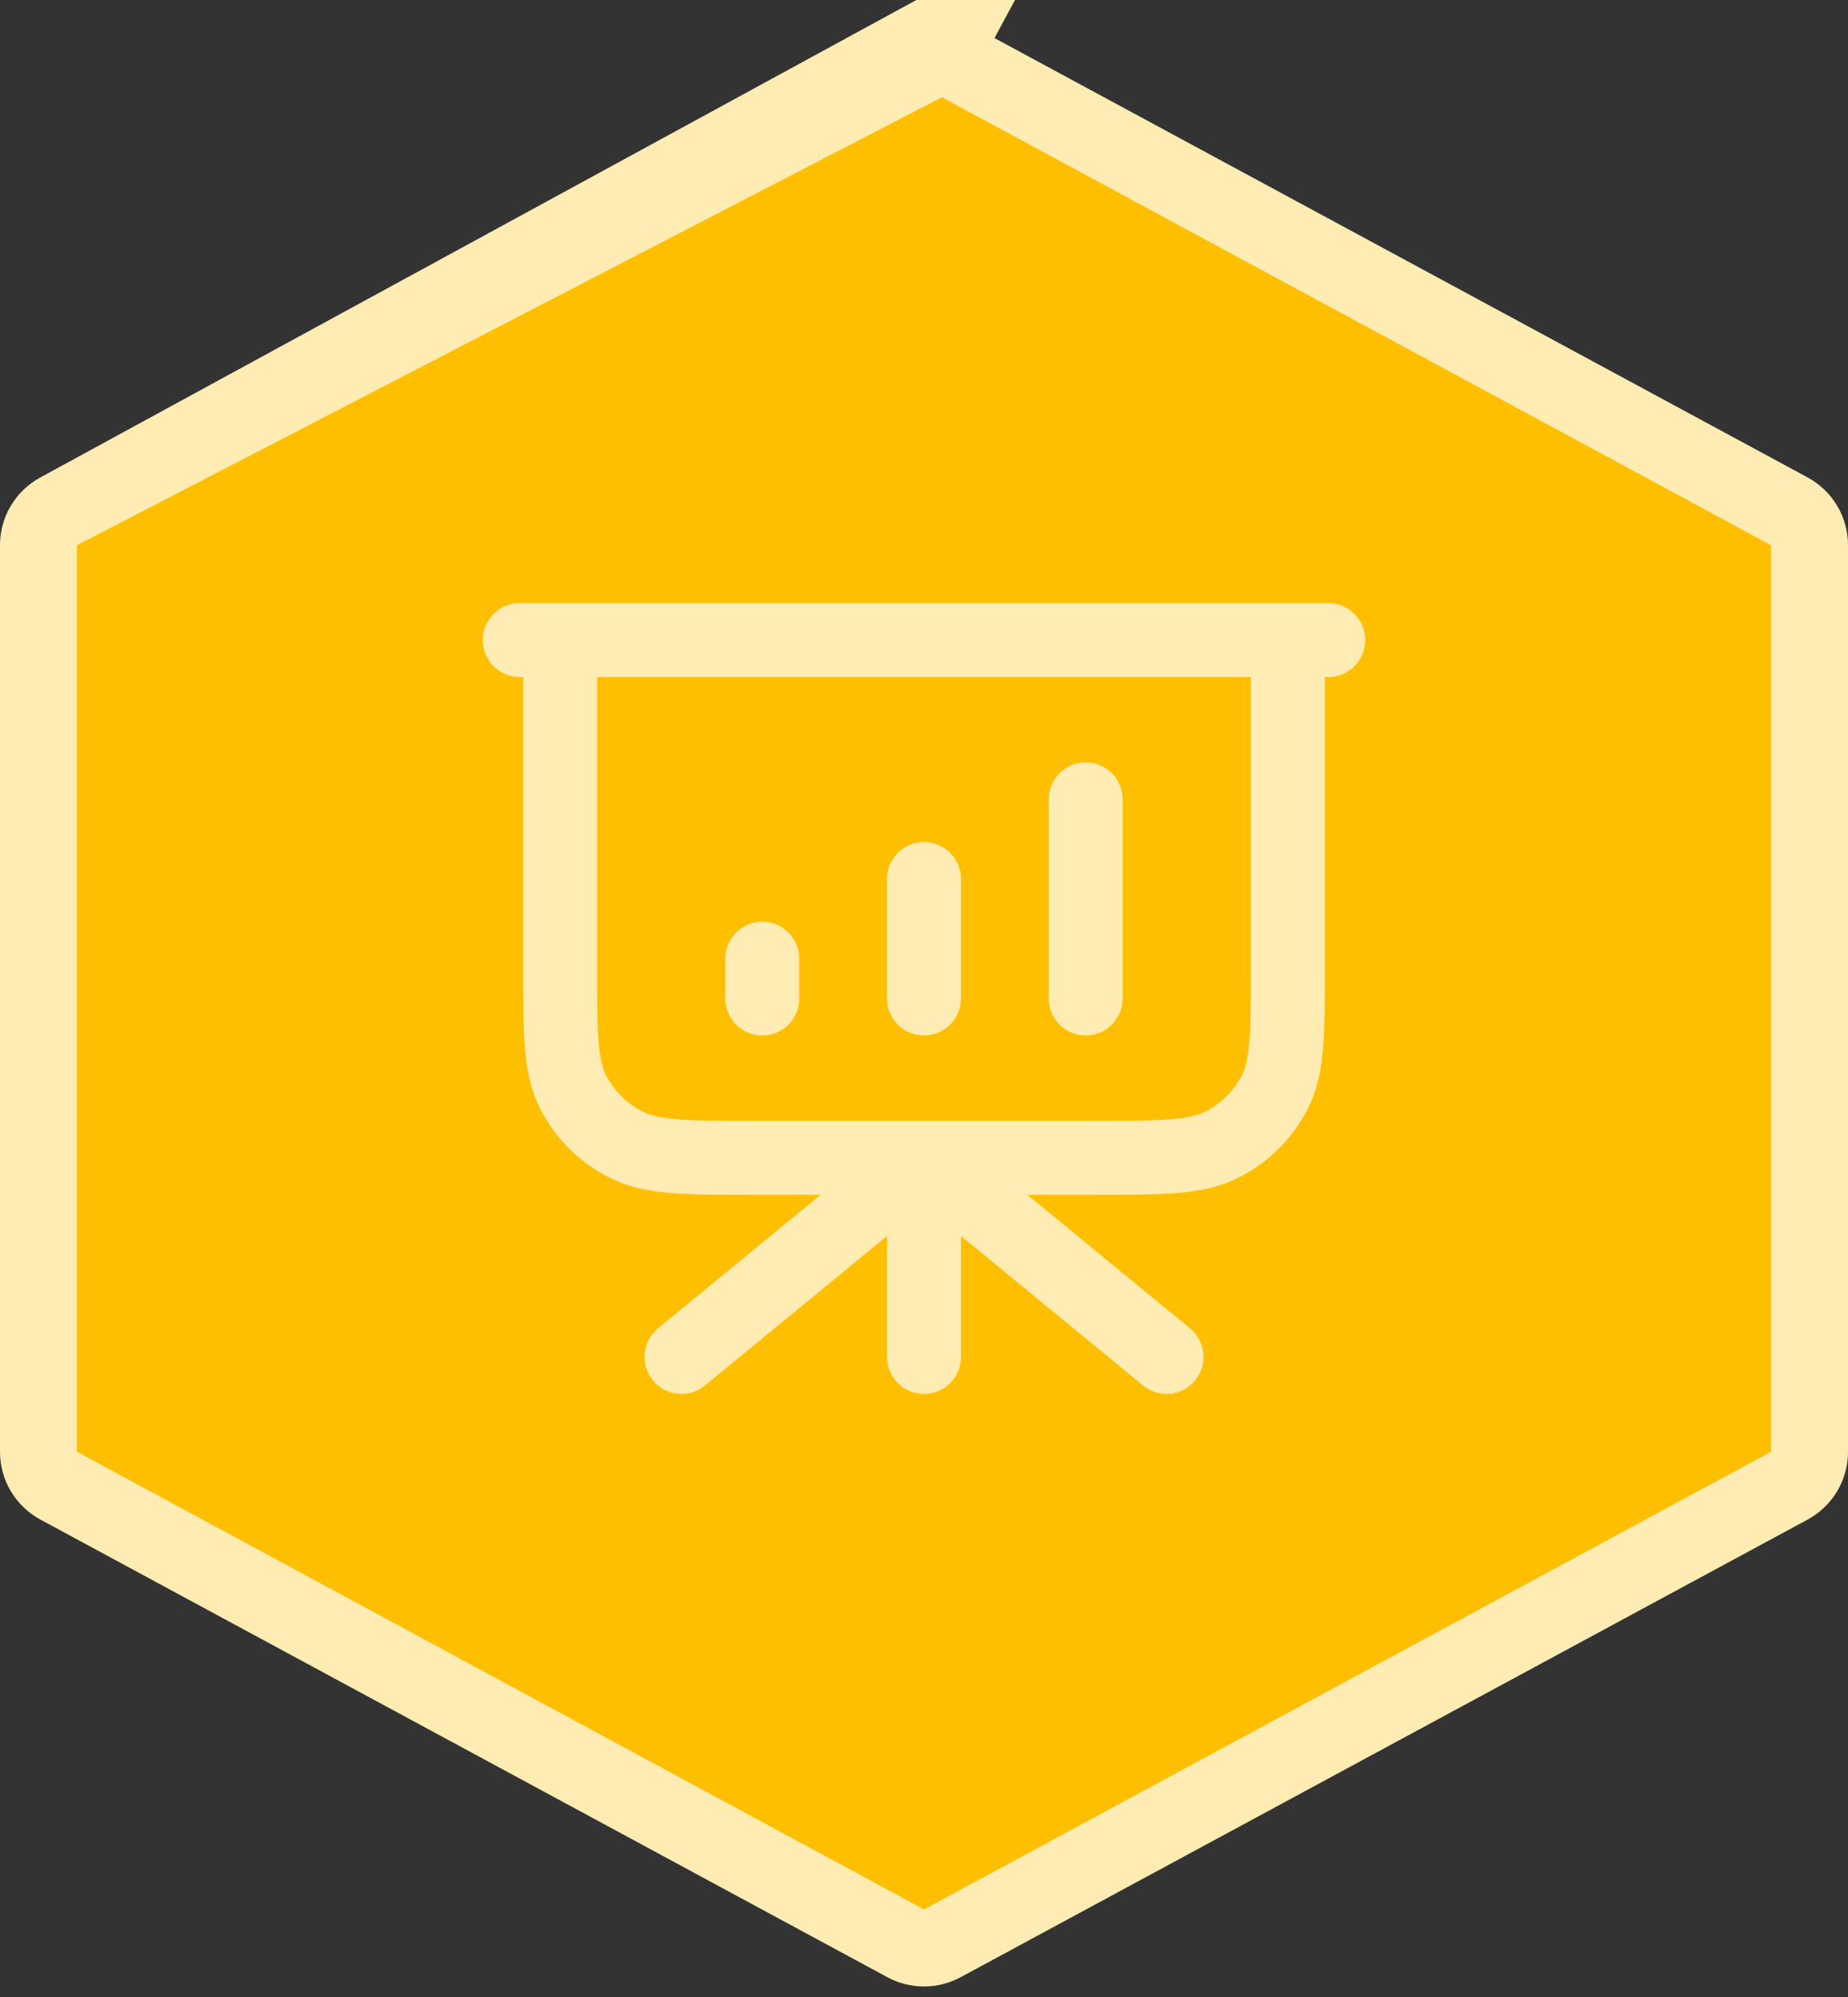 <svg width="100" height="108" viewBox="0 0 100 108" fill="none" xmlns="http://www.w3.org/2000/svg">
<rect x="0" y="0" width="100" height="108" fill="#333333" stroke="none"/>
<path d="M3.177 27.652C2.503 28.016 2.083 28.72 2.083 29.485V78.515C2.083 79.28 2.503 79.984 3.177 80.348L25.99 92.667L49.01 105.098C49.628 105.431 50.372 105.431 50.99 105.098L96.823 80.348C97.497 79.984 97.917 79.28 97.917 78.515V29.485C97.917 28.72 97.497 28.016 96.823 27.652L50.99 2.902M3.177 27.652L50.99 2.902M3.177 27.652L49.01 2.902C49.628 2.569 50.372 2.569 50.99 2.902M3.177 27.652L51.98 1.069L50.99 2.902" fill="#FFBF01" stroke="#FFECB3" stroke-width="4.167"/>
<path d="M50 62.615L50 73.385M63.125 73.385L54.481 66.292C52.887 64.984 52.09 64.33 51.2 64.08C50.416 63.86 49.584 63.86 48.8 64.08C47.91 64.33 47.113 64.984 45.519 66.292L36.875 73.385M41.25 51.846V54M50 47.538V54M58.75 43.231V54M71.875 34.615L28.125 34.615M30.312 34.615L69.688 34.615V52.277C69.688 55.896 69.688 57.705 68.972 59.087C68.343 60.303 67.339 61.292 66.104 61.911C64.701 62.615 62.863 62.615 59.188 62.615H40.812C37.137 62.615 35.3 62.615 33.896 61.911C32.661 61.292 31.657 60.303 31.028 59.087C30.312 57.705 30.312 55.896 30.312 52.277L30.312 34.615Z" stroke="#FFECB3" stroke-width="4" stroke-linecap="round" stroke-linejoin="round"/>
</svg>
